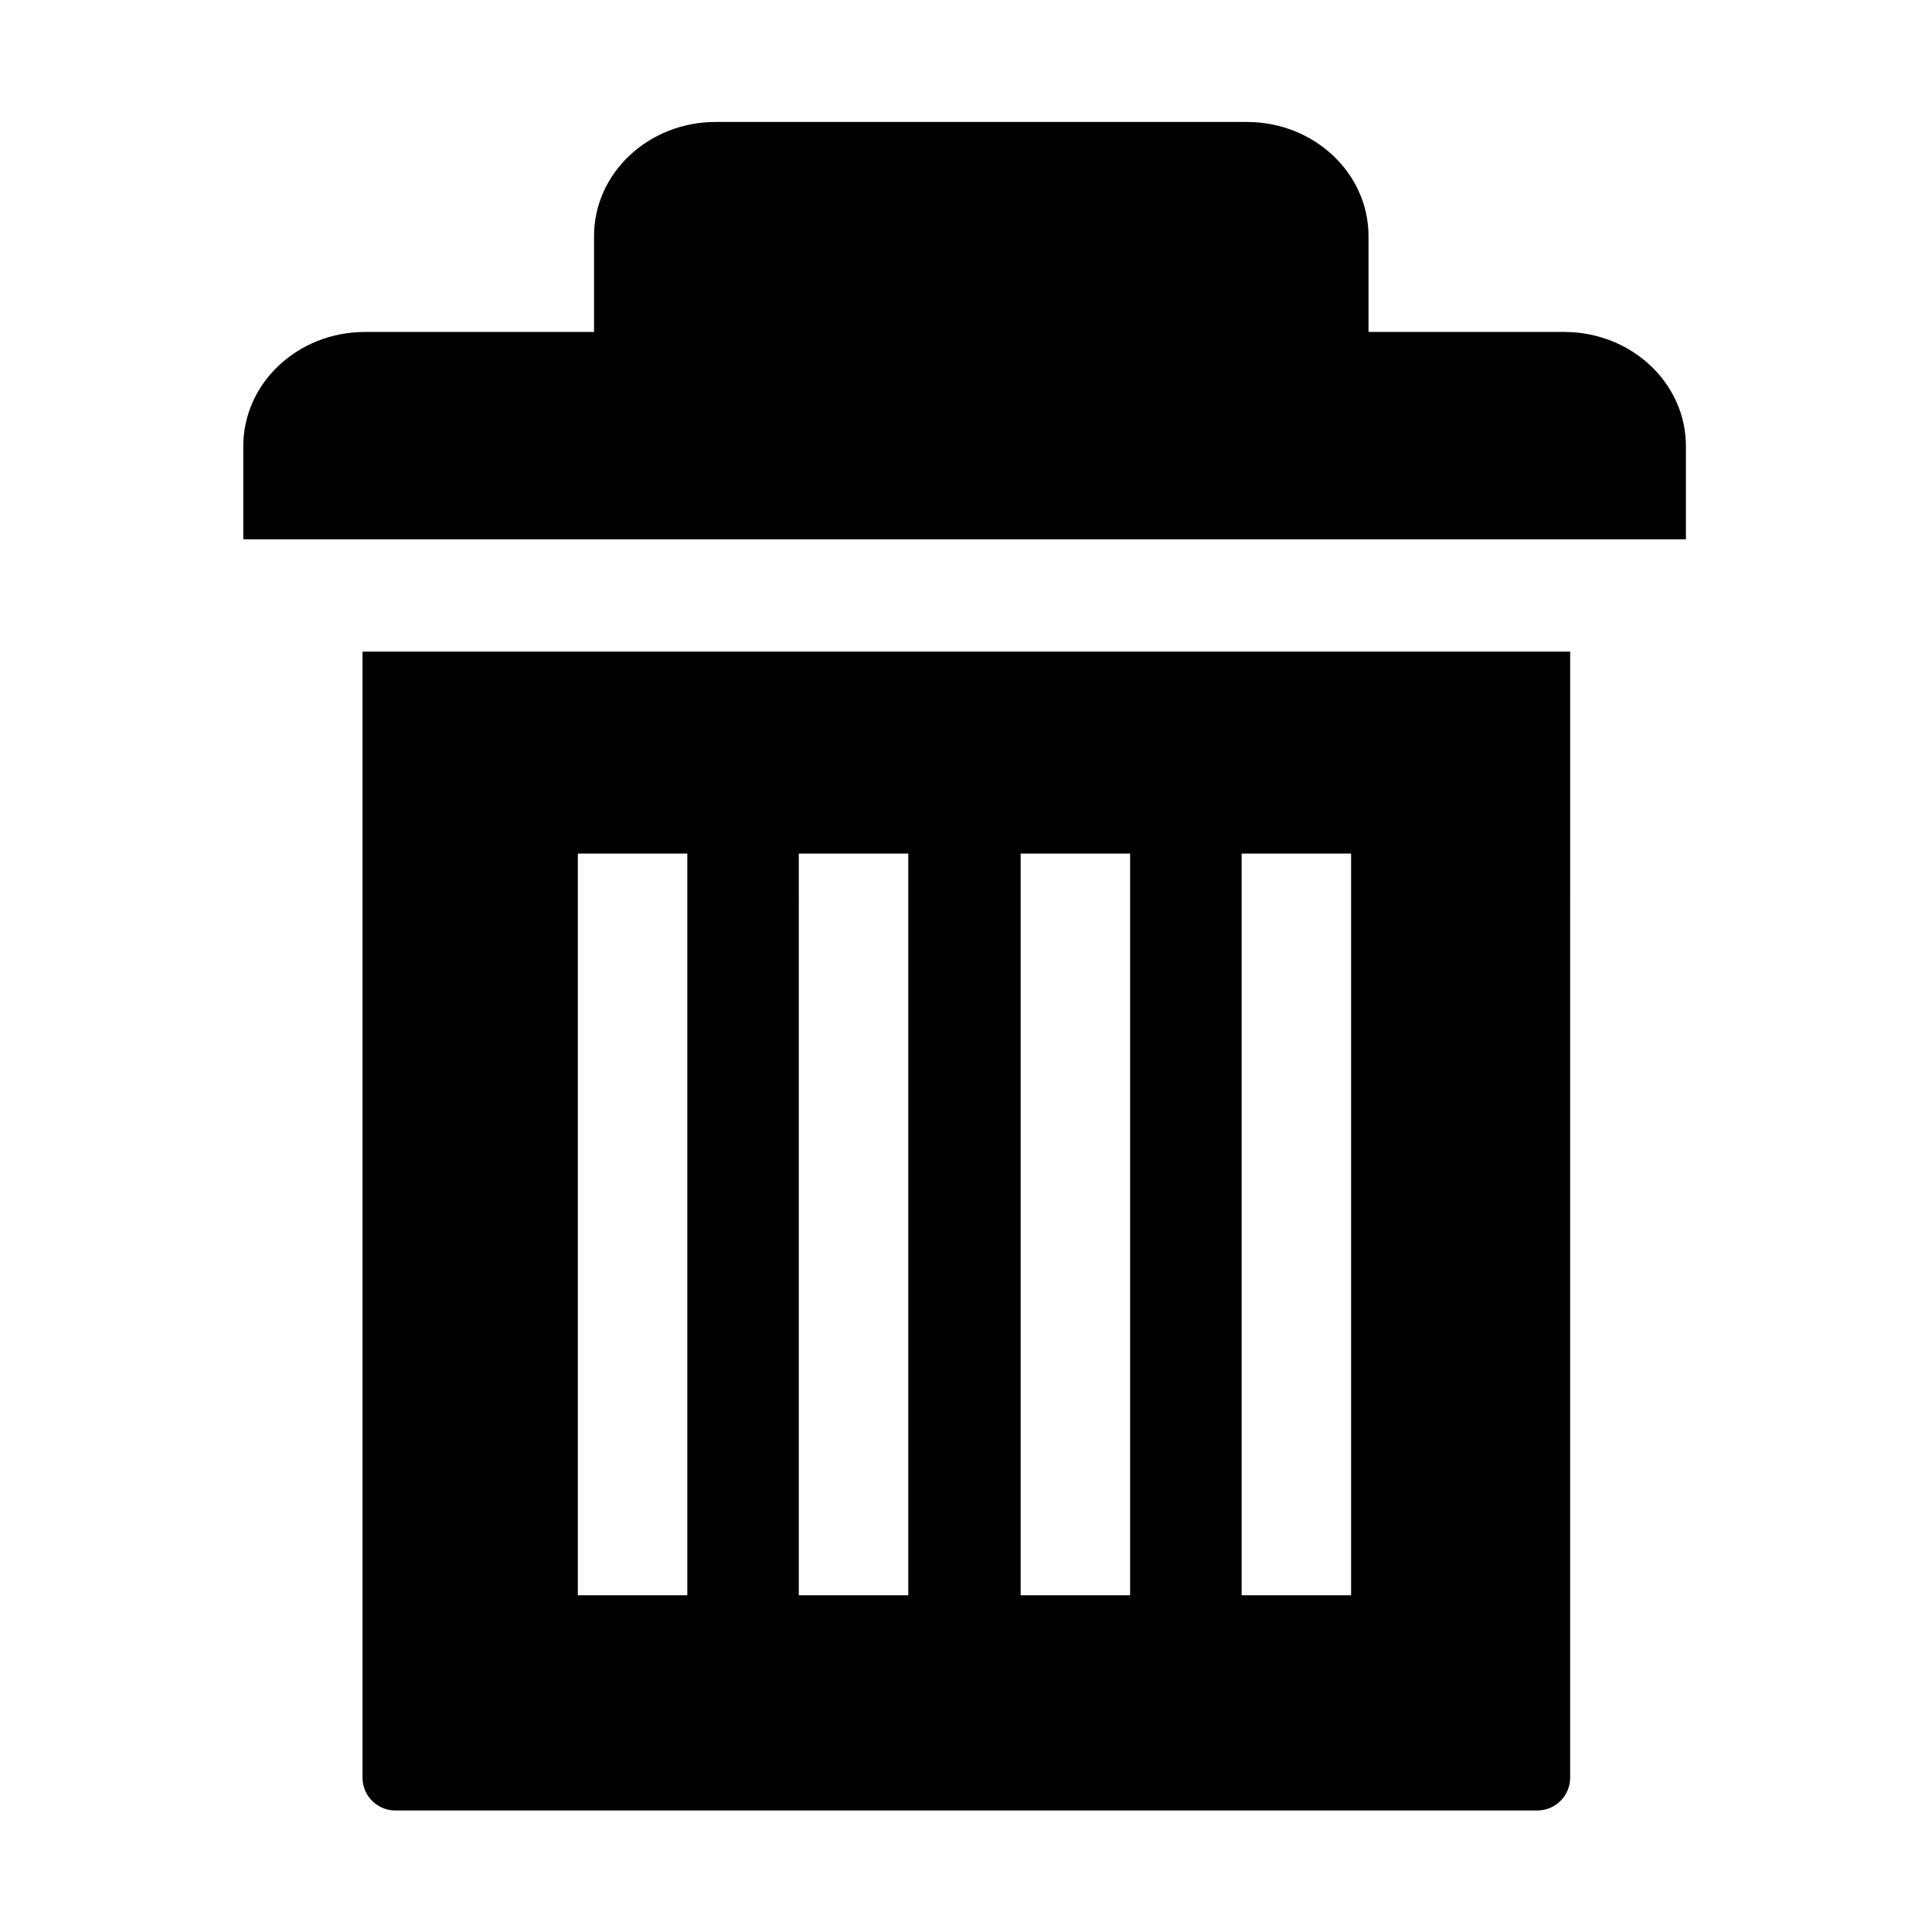 <?xml version="1.0" standalone="no"?><!DOCTYPE svg PUBLIC "-//W3C//DTD SVG 1.1//EN" "http://www.w3.org/Graphics/SVG/1.1/DTD/svg11.dtd"><svg t="1499915599466" class="icon" style="" viewBox="0 0 1024 1024" version="1.1" xmlns="http://www.w3.org/2000/svg" p-id="3001" xmlns:xlink="http://www.w3.org/1999/xlink" width="200" height="200"><defs><style type="text/css"></style></defs><path d="M829.047 175.945 725.338 175.945l0-50.799c0-33.413-28.869-60.502-64.474-60.502L379.328 64.644c-35.611 0-64.474 27.089-64.474 60.502l0 50.799L193.477 175.945c-35.637 0-64.525 27.09-64.525 60.503l0 49.409 764.62 0 0-49.409C893.572 203.035 864.684 175.945 829.047 175.945L829.047 175.945z" p-id="3002"></path><path d="M666.771 177.344 372.877 177.344 372.877 121.885 666.771 121.885 666.771 177.344Z" p-id="3003"></path><path d="M666.771 177.344" p-id="3004"></path><path d="M192.14 345.383l0 16.381 0 115.879 0 464.548c0 9.612 7.793 17.404 17.405 17.404l605.263 0c9.612 0 17.405-7.792 17.405-17.404L832.213 477.644l0-115.879 0-16.381L192.14 345.383zM364.284 845.517l-58.028 0L306.256 452.431l58.028 0L364.284 845.517zM481.412 845.517l-58.028 0L423.384 452.431l58.028 0L481.412 845.517zM598.986 845.517l-58.023 0L540.963 452.431l58.023 0L598.986 845.517zM716.114 845.517l-58.023 0L658.091 452.431l58.023 0L716.114 845.517z" p-id="3005"></path></svg>